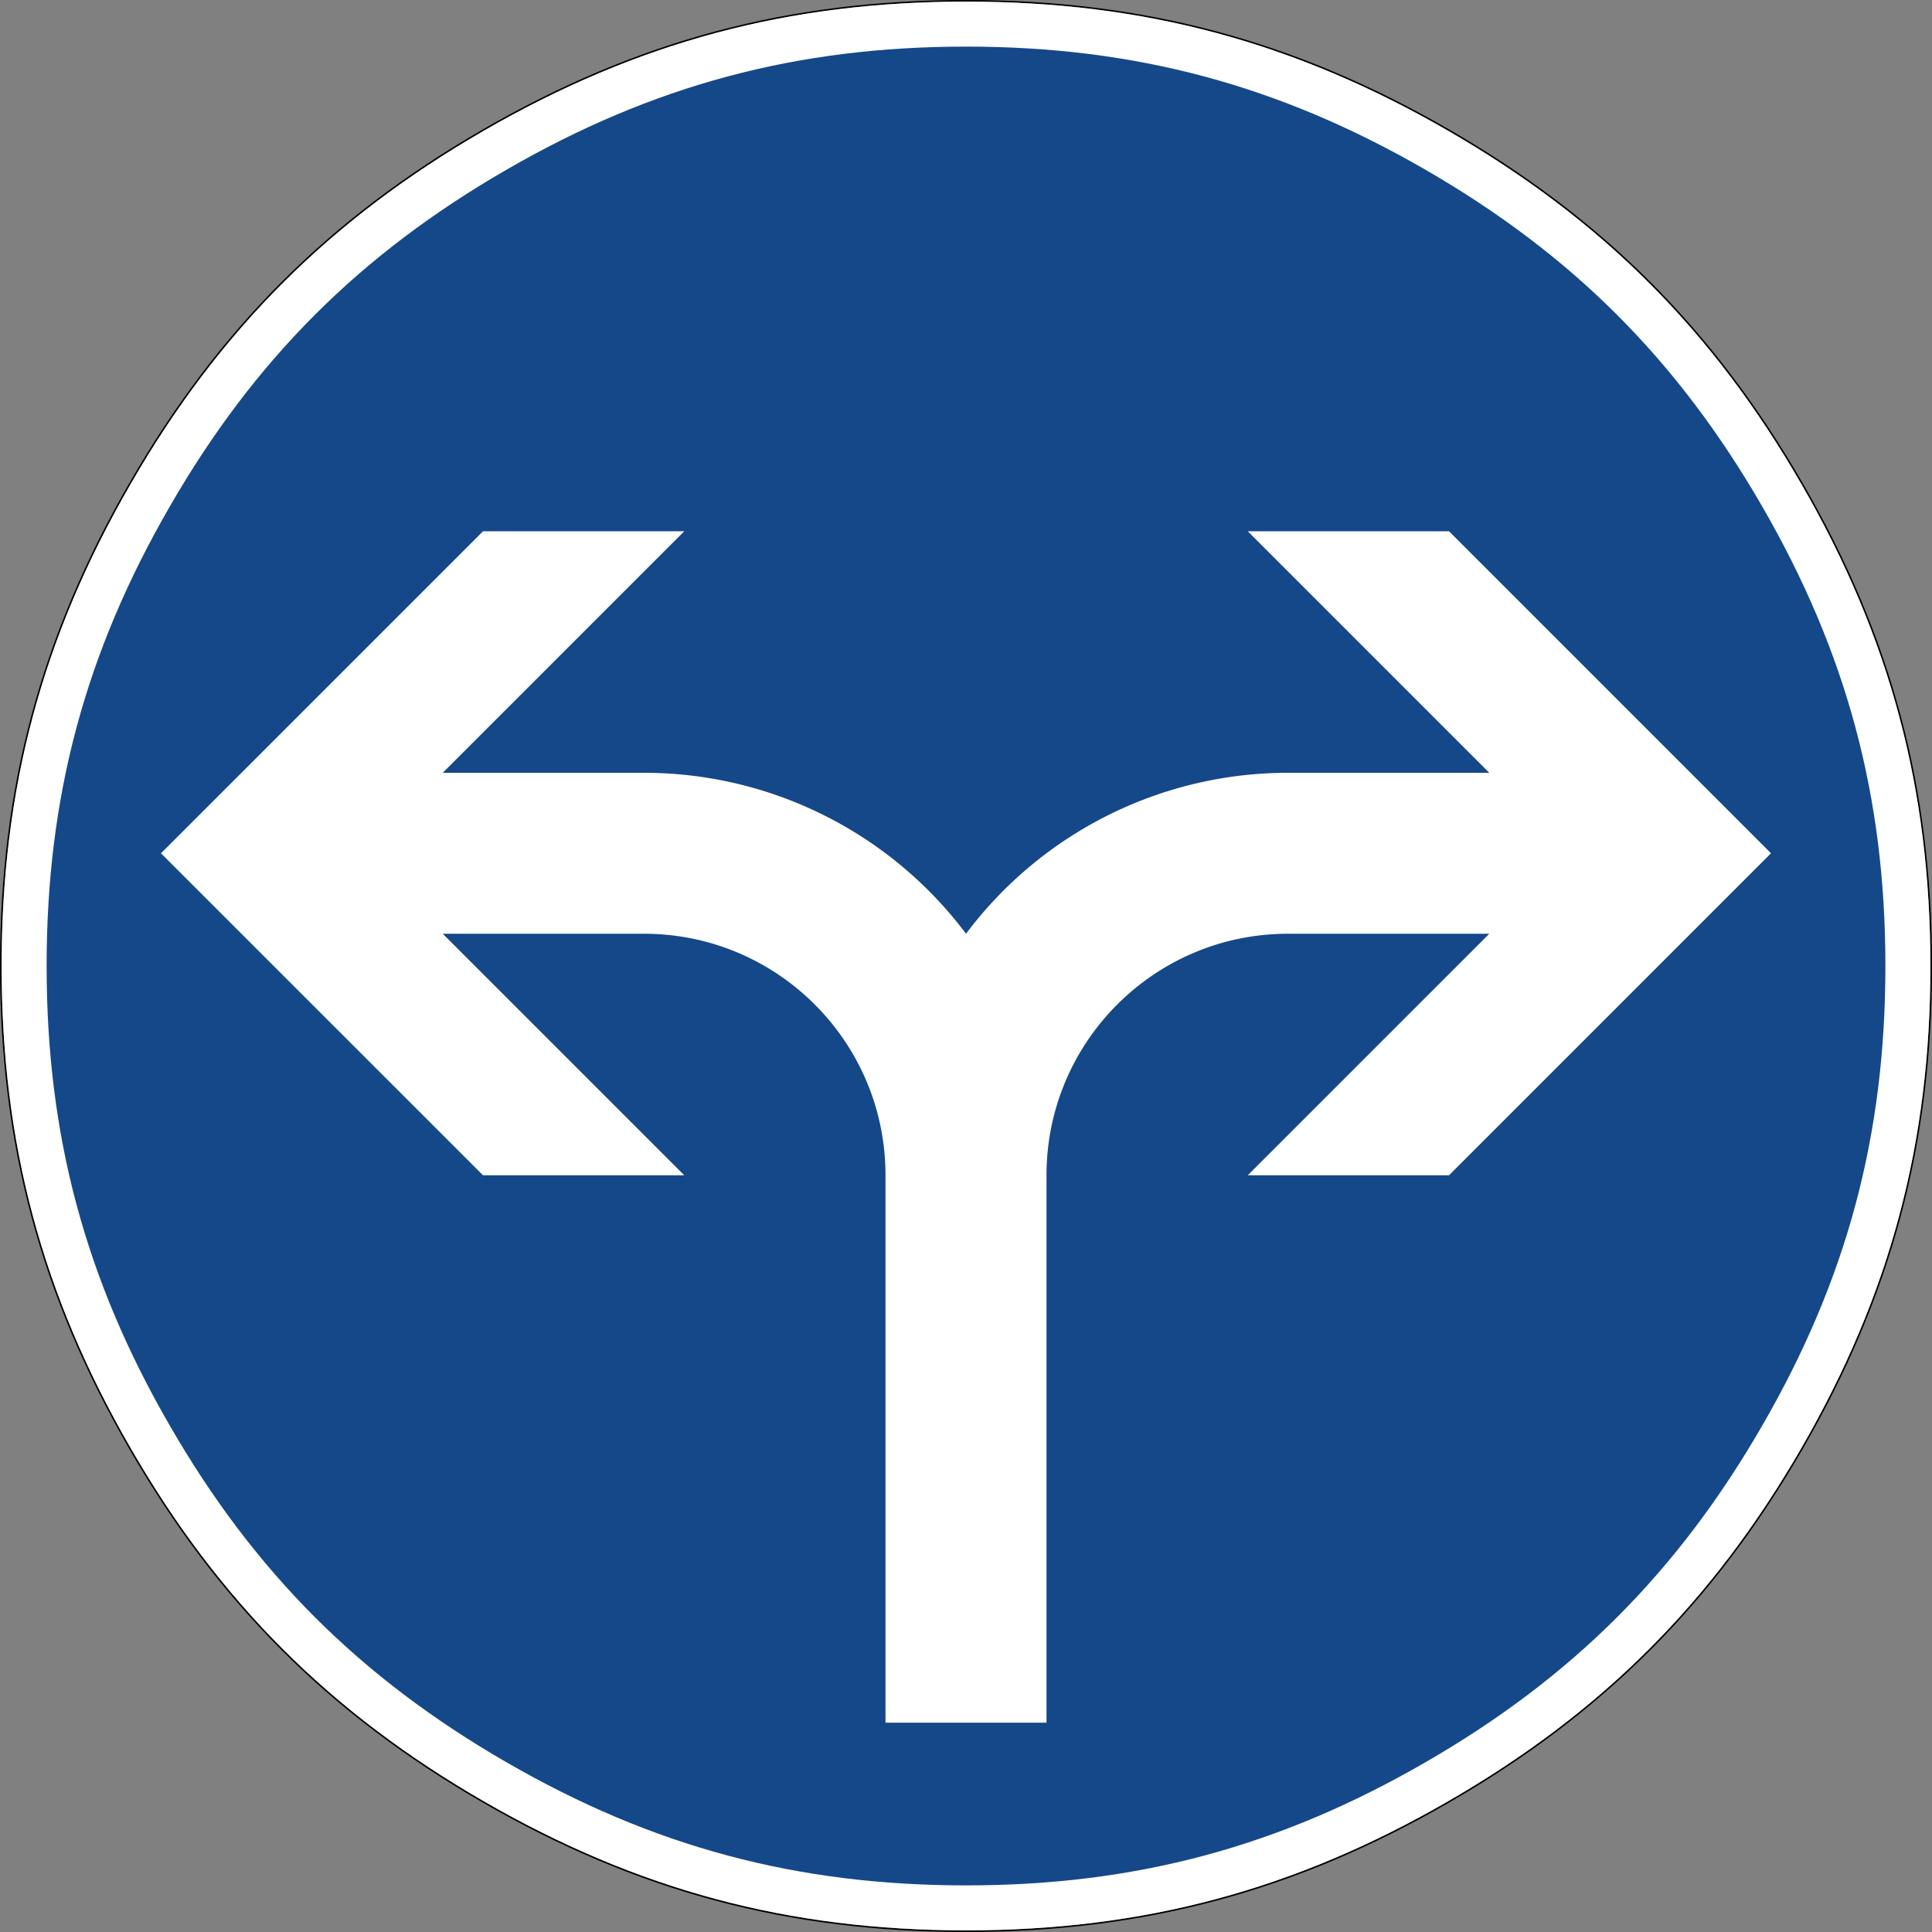<svg xmlns="http://www.w3.org/2000/svg" xml:space="preserve" viewBox="0 0 601 601">
  <rect x="0" y="0" width="601" height="601" fill="#808080" stroke="none"/>
  <path fill-rule="evenodd" d="M300.532 0c55.293 0 102.31 12.592 150.2 40.239 47.925 27.681 82.35 62.105 110.03 110.03 27.647 47.89 40.24 94.936 40.24 150.263 0 55.293-12.593 102.314-40.24 150.234-27.68 47.891-62.104 82.349-110.03 109.995-47.89 27.648-94.907 40.24-150.2 40.24-55.327 0-102.373-12.592-150.297-40.24-47.891-27.646-82.349-62.104-109.996-109.995C12.593 402.846 0 355.825 0 300.532 0 245.21 12.592 198.16 40.239 150.27c27.647-47.925 62.105-82.354 109.996-110.03C198.159 12.592 245.205 0 300.533 0zm0 .497c-55.248 0-102.192 12.564-150.048 40.177-47.828 27.641-82.208 61.987-109.815 109.843C13.06 198.345.503 245.284.503 300.532c0 55.22 12.558 102.13 40.166 149.985 27.607 47.823 61.987 82.203 109.815 109.81 47.856 27.608 94.8 40.17 150.048 40.17 55.216 0 102.13-12.562 149.952-40.17 47.856-27.607 82.201-61.987 109.844-109.81 27.612-47.856 40.175-94.765 40.175-149.985 0-55.248-12.563-102.187-40.176-150.015-27.642-47.856-61.987-82.202-109.843-109.843C402.66 13.06 355.748.497 300.533.497z"/>
  <path fill="#fff" fill-rule="evenodd" d="M.503 300.532c0-55.248 12.558-102.187 40.166-150.015 27.607-47.856 61.987-82.202 109.815-109.843C198.345 13.06 245.284.497 300.532.497c55.22 0 102.13 12.564 149.952 40.177 47.856 27.641 82.206 61.987 109.849 109.843 27.607 47.828 40.17 94.767 40.17 150.015 0 55.22-12.563 102.13-40.17 149.98-27.643 47.828-61.993 82.208-109.85 109.815-47.822 27.608-94.73 40.17-149.95 40.17-55.25 0-102.188-12.562-150.05-40.17C102.657 532.72 68.277 498.34 40.67 450.512 13.06 402.662.503 355.752.503 300.532Z"/>
  <path fill="#154889" fill-rule="evenodd" d="M14.503 300.497c0-52.626 11.977-97.392 38.325-142.968 26.313-45.605 59.1-78.393 104.677-104.707 45.571-26.347 90.366-38.325 143.028-38.325 52.63 0 97.362 12.012 142.933 38.325 45.612 26.348 78.365 59.102 104.713 104.707 26.314 45.576 38.325 90.342 38.325 142.968 0 52.662-11.978 97.428-38.325 143-26.314 45.575-59.101 78.363-104.713 104.677-45.571 26.347-90.302 38.325-142.933 38.325-52.662 0-97.457-11.978-143.028-38.325-45.576-26.314-78.364-59.102-104.677-104.678-26.348-45.571-38.325-90.337-38.325-142.999z"/>
  <path fill="#fff" d="m50.083 265.435 100.166-100.166h62.602L137.725 240.4h62.602a125.2 125.2 0 0 1 100.18 50.069c23.643-31.534 60.758-50.069 100.167-50.069h62.607l-75.131-75.131h62.606l100.162 100.166L450.755 365.6H388.15l75.131-75.131h-62.607c-41.499 0-75.131 33.647-75.131 75.131v170.279h-50.084V365.6c0-41.484-33.633-75.131-75.131-75.131h-62.603l75.126 75.131H150.25"/>
</svg>
